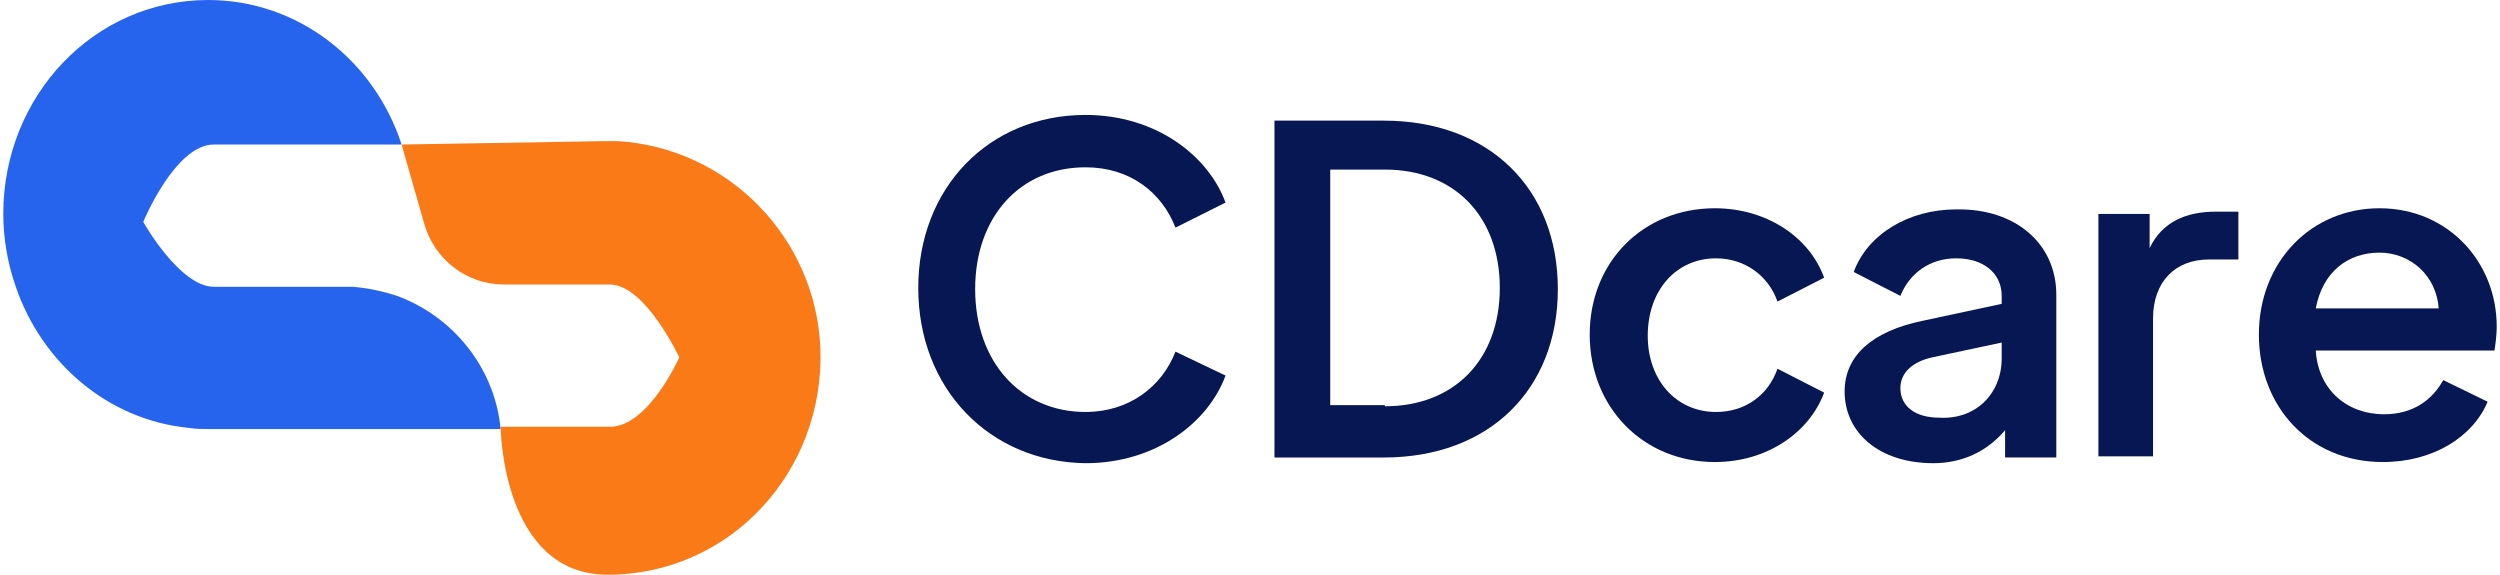 <svg width="174" height="40" viewBox="0 0 174 40" fill="none" xmlns="http://www.w3.org/2000/svg">
<path d="M9.97 15.445C9.97 15.445 12.188 10.059 14.881 10.059H27.951C26.049 4.198 20.743 0 14.485 0C6.564 0 0.228 6.653 0.228 14.891C0.228 16.634 0.545 18.376 1.099 19.96C2.921 25.267 7.515 29.228 13.139 29.782C13.614 29.861 14.089 29.861 14.485 29.861H34.842C34.446 25.584 31.515 22.02 27.634 20.594C26.683 20.277 25.574 20.04 24.545 19.96H14.881C12.505 19.96 9.97 15.445 9.97 15.445Z" fill="#2764ED"/>
<path d="M57.099 24.238C56.782 16.555 50.683 10.297 43 9.822C42.683 9.822 42.367 9.822 42.05 9.822L27.951 10.059L29.535 15.604C30.248 18.059 32.465 19.802 35.079 19.802H42.446C44.901 19.802 47.277 24.871 47.277 24.871C47.277 24.871 45.139 29.703 42.446 29.703H34.842C34.842 29.703 34.921 40 42.287 40C50.842 40 57.416 32.792 57.099 24.238Z" fill="#FA7A18"/>
<path d="M63.911 20.04C63.911 13.069 68.822 8 75.554 8C80.465 8 84.109 10.851 85.297 14.099L81.812 15.842C80.861 13.386 78.644 11.644 75.554 11.644C70.96 11.644 67.871 15.129 67.871 20.119C67.871 25.188 71.04 28.673 75.554 28.673C78.564 28.673 80.861 26.931 81.812 24.475L85.297 26.139C84.109 29.386 80.465 32.238 75.554 32.238C68.901 32.158 63.911 27.089 63.911 20.04Z" fill="#061754"/>
<path d="M88.703 8.396H96.307C103.673 8.396 108.426 13.149 108.426 20.119C108.426 27.089 103.673 31.842 96.307 31.842H88.703V8.396ZM96.386 28.277C101.218 28.277 104.386 25.03 104.386 20.04C104.386 15.05 101.218 11.802 96.386 11.802H92.584V28.198H96.386V28.277Z" fill="#061754"/>
<path d="M110.644 23.287C110.644 18.218 114.366 14.495 119.356 14.495C122.921 14.495 125.931 16.475 126.96 19.327L123.713 20.99C123.079 19.168 121.416 17.98 119.436 17.98C116.663 17.98 114.683 20.198 114.683 23.366C114.683 26.455 116.663 28.673 119.436 28.673C121.495 28.673 123.079 27.485 123.713 25.663L126.96 27.327C125.931 30.099 123 32.158 119.356 32.158C114.366 32.158 110.644 28.356 110.644 23.287Z" fill="#061754"/>
<path d="M143.119 20.515V31.841H139.554V29.941C138.287 31.445 136.544 32.238 134.564 32.238C130.762 32.238 128.386 30.099 128.386 27.247C128.386 24.713 130.366 23.049 133.772 22.337L139.317 21.148V20.594C139.317 19.01 138.049 17.98 136.148 17.98C134.327 17.98 132.901 19.01 132.267 20.594L129.02 18.931C129.97 16.317 132.822 14.574 136.148 14.574C140.267 14.495 143.119 16.95 143.119 20.515ZM139.317 24.95V23.841L134.485 24.871C133.059 25.188 132.267 25.98 132.267 27.01C132.267 28.277 133.297 29.069 134.96 29.069C137.495 29.228 139.317 27.406 139.317 24.95Z" fill="#061754"/>
<path d="M155.792 14.653V18.059H153.733C151.436 18.059 149.851 19.564 149.851 22.178V31.762H146.049V14.891H149.614V17.267C150.485 15.445 152.148 14.733 154.208 14.733H155.792V14.653Z" fill="#061754"/>
<path d="M173.614 24.396H161.178C161.337 27.089 163.317 28.832 165.931 28.832C167.911 28.832 169.257 27.881 170.049 26.455L173.139 27.96C172.109 30.416 169.337 32.158 165.851 32.158C160.703 32.158 157.218 28.277 157.218 23.287C157.218 18.218 160.861 14.495 165.614 14.495C170.366 14.495 173.772 18.218 173.772 22.733C173.772 23.287 173.693 23.921 173.614 24.396ZM169.733 21.465C169.574 19.168 167.752 17.584 165.614 17.584C163.396 17.584 161.653 18.931 161.178 21.465H169.733Z" fill="#061754"/>
</svg>
